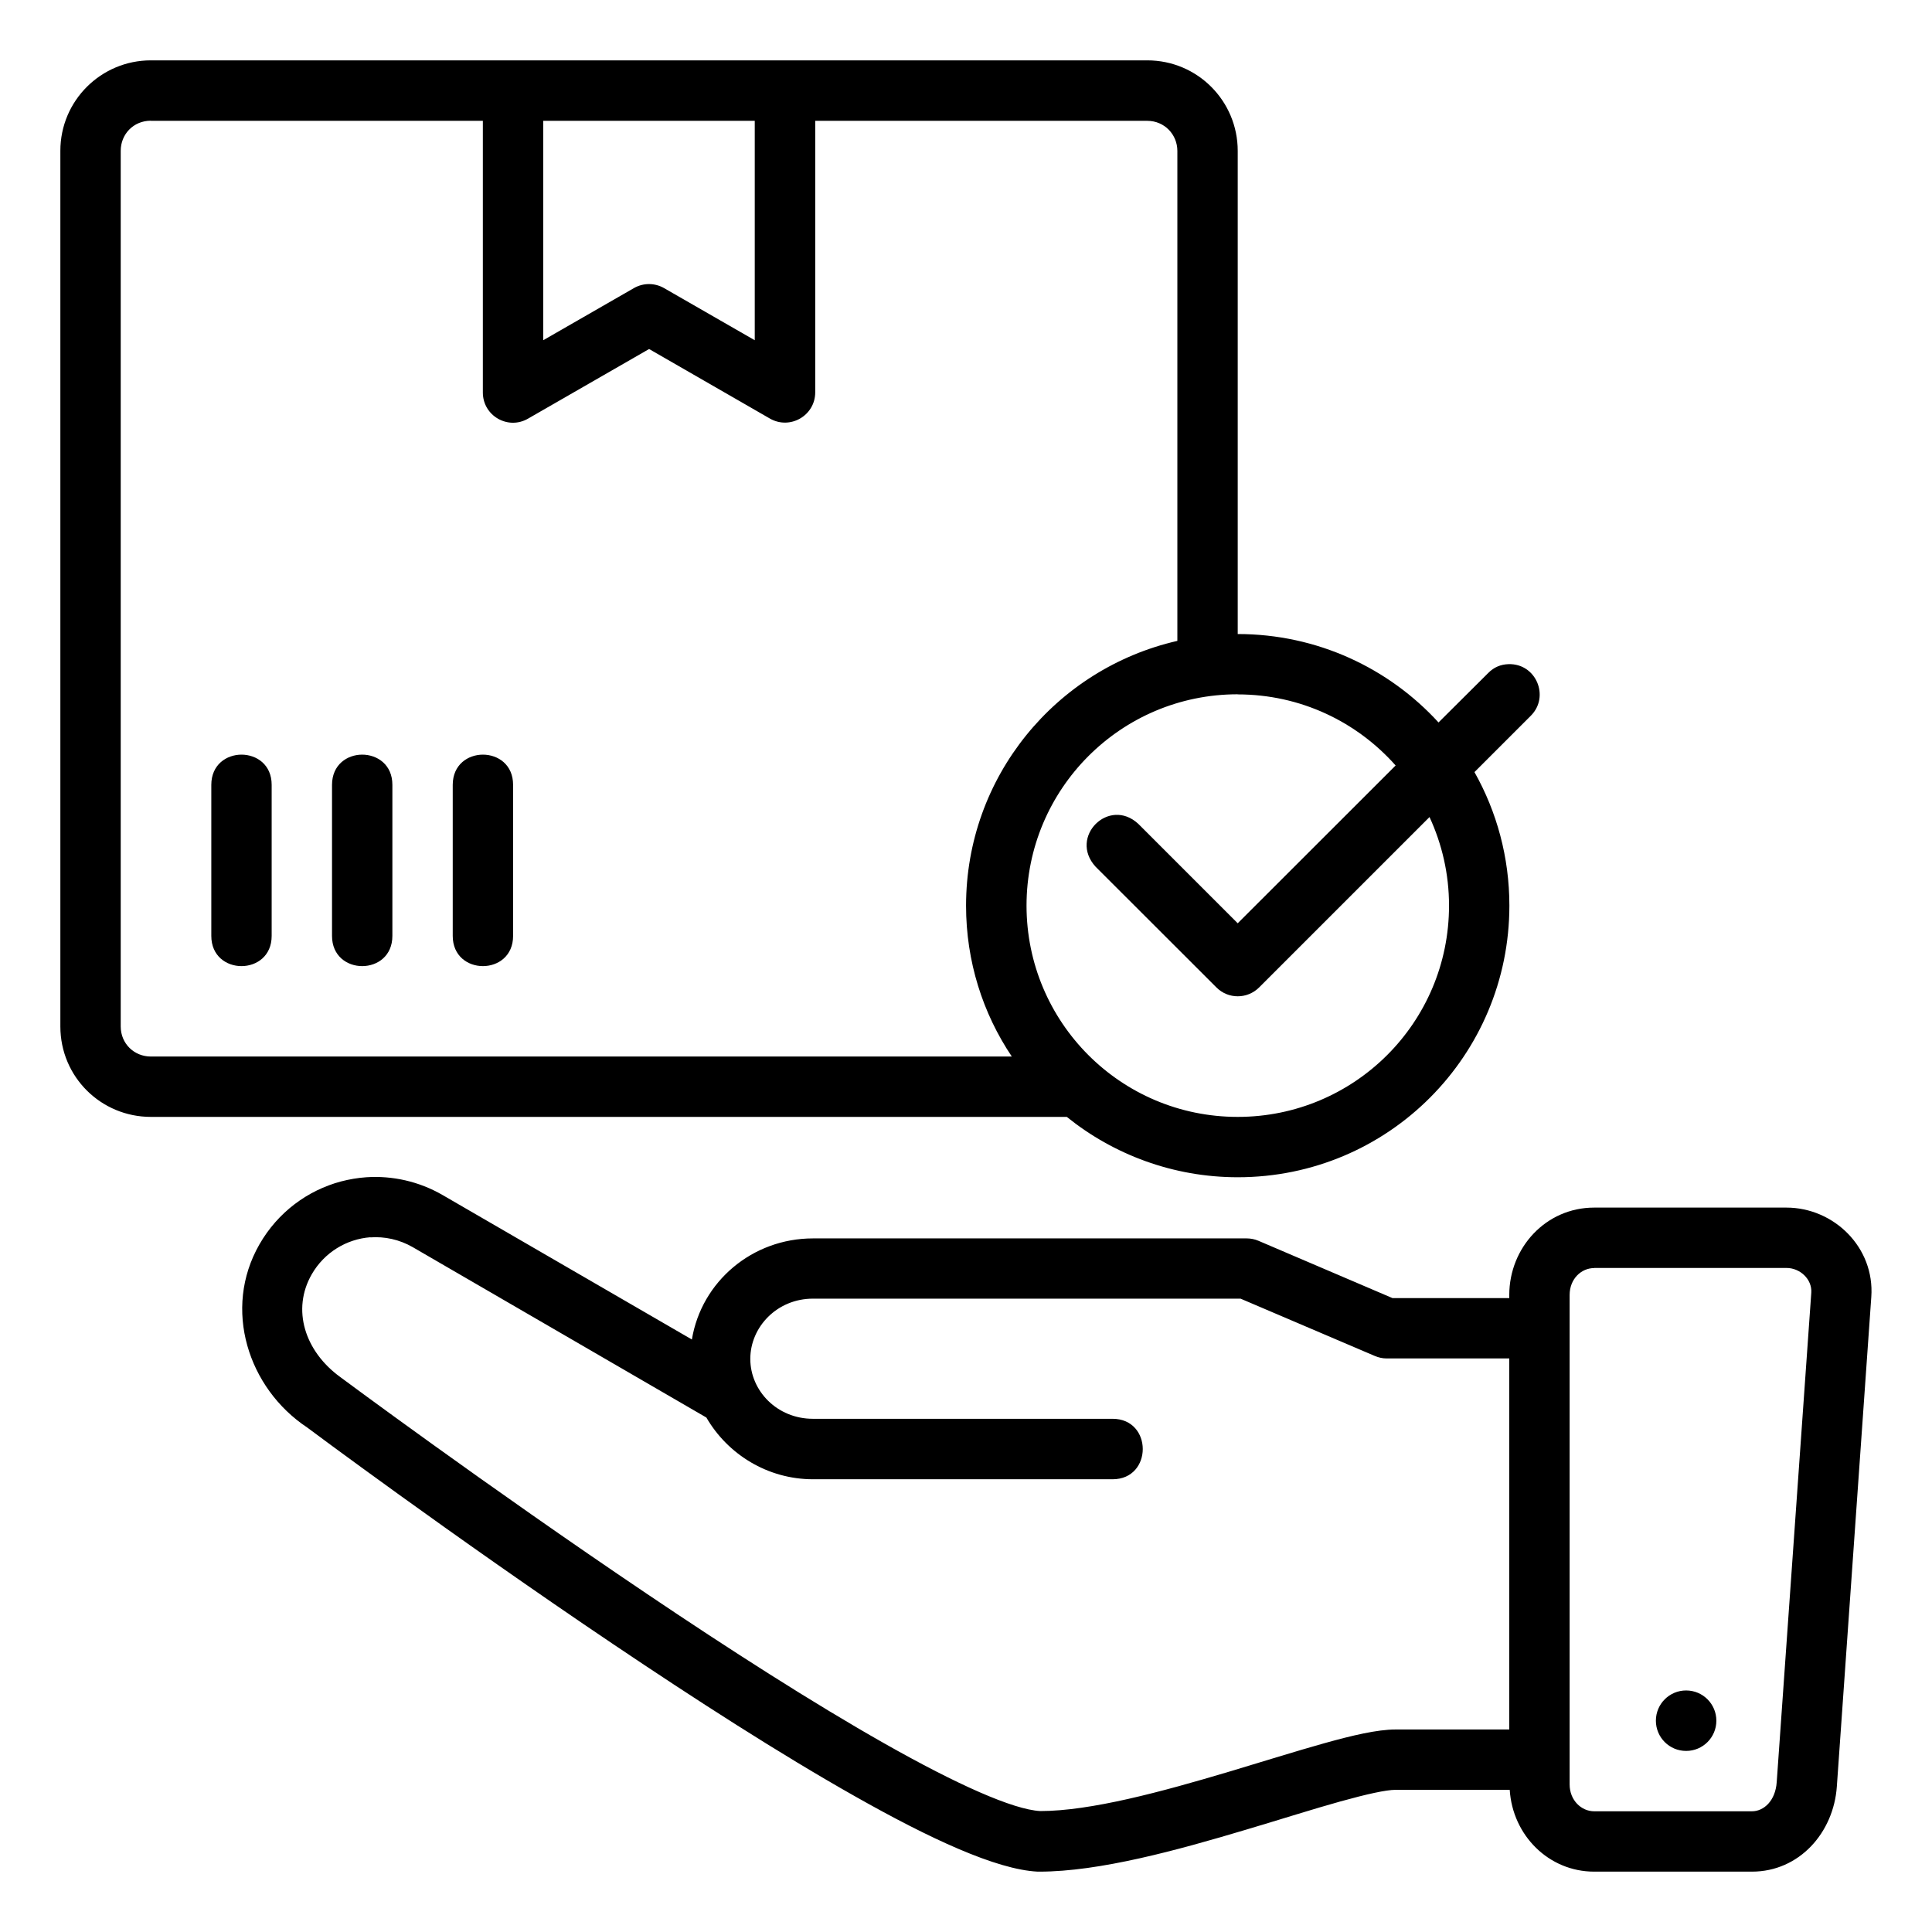 <svg xmlns="http://www.w3.org/2000/svg" viewBox="0 0 16.933 16.933"><path d="m 1.322,0.529 c -0.435,0 -0.793,0.352 -0.793,0.793 v 7.674 c 0,0.444 0.358,0.793 0.793,0.793 h 8.028 c 0.409,0.33 0.933,0.529 1.498,0.529 1.322,0 2.381,-1.069 2.381,-2.381 0,-0.424 -0.111,-0.824 -0.306,-1.17 l 0.494,-0.494 c 0.168,-0.168 0.046,-0.46 -0.196,-0.452 -0.069,0.002 -0.129,0.028 -0.177,0.077 l -0.436,0.434 C 12.172,5.855 11.543,5.557 10.848,5.557 V 1.322 c 0,-0.435 -0.351,-0.793 -0.793,-0.793 z m 0,0.53 h 2.91 v 2.381 c -10e-5,0.205 0.222,0.332 0.398,0.228 l 1.059,-0.609 1.058,0.609 C 6.924,3.77 7.144,3.643 7.145,3.44 V 1.059 h 2.91 c 0.151,0 0.264,0.12 0.264,0.264 v 4.294 c -1.066,0.244 -1.852,1.192 -1.852,2.321 0,0.489 0.147,0.944 0.401,1.322 H 1.322 c -0.145,0 -0.264,-0.112 -0.264,-0.264 v -7.674 c 0,-0.146 0.112,-0.264 0.264,-0.264 z m 3.439,0 h 1.854 v 1.923 L 5.82,2.525 c -0.082,-0.047 -0.182,-0.047 -0.264,0 l -0.795,0.457 z m 6.086,5.027 c 0.553,0 1.046,0.241 1.385,0.623 L 10.848,8.092 9.977,7.221 c -0.257,-0.239 -0.613,0.114 -0.375,0.375 l 1.059,1.058 c 0.103,0.104 0.271,0.104 0.375,0 l 1.493,-1.493 c 0.109,0.236 0.171,0.498 0.171,0.776 0,1.026 -0.83,1.852 -1.852,1.852 -1.026,0 -1.851,-0.831 -1.851,-1.852 0,-1.02 0.825,-1.852 1.851,-1.852 z M 2.117,6.614 c -0.132,0 -0.265,0.088 -0.265,0.265 v 1.323 c -6.509e-4,0.354 0.53,0.354 0.529,0 v -1.323 c 3.3e-4,-0.177 -0.132,-0.265 -0.265,-0.265 z m 1.058,0 c -0.132,0 -0.265,0.088 -0.265,0.265 v 1.323 c -6.588e-4,0.354 0.53,0.354 0.529,0 v -1.323 c 3.175e-4,-0.177 -0.132,-0.265 -0.265,-0.265 z m 1.058,0 c -0.132,0 -0.265,0.088 -0.265,0.265 v 1.323 c -6.615e-4,0.354 0.53,0.354 0.529,0 v -1.323 c 3.175e-4,-0.177 -0.132,-0.265 -0.265,-0.265 z m 1.144,7.798 c 0.713,0.48 1.463,0.963 2.117,1.332 0.654,0.37 1.238,0.642 1.601,0.66 0.005,1.2e-4 0.009,1.2e-4 0.014,0 0.528,0 1.211,-0.188 1.816,-0.369 0.303,-0.09 0.588,-0.181 0.822,-0.246 0.234,-0.065 0.402,-0.102 0.484,-0.102 h 1.001 c 0.025,0.399 0.342,0.717 0.74,0.717 h 1.383 c 0.415,0 0.716,-0.342 0.744,-0.746 l 0.302,-4.291 c 0.031,-0.435 -0.329,-0.783 -0.744,-0.783 h -1.685 c -0.424,0 -0.744,0.352 -0.744,0.766 v 0.027 h -1.024 l -1.174,-0.502 c -0.033,-0.014 -0.068,-0.021 -0.104,-0.021 H 7.125 c -0.531,0 -0.977,0.378 -1.061,0.886 L 3.881,10.475 c -0.21,-0.122 -0.444,-0.172 -0.67,-0.157 -0.075,0.005 -0.15,0.018 -0.223,0.037 -0.292,0.078 -0.553,0.27 -0.714,0.551 -0.325,0.566 -0.099,1.262 0.418,1.605 0,0 1.26,0.942 2.685,1.901 z M 3.246,10.845 c 0.124,-0.009 0.254,0.018 0.372,0.086 l 2.573,1.493 c 0.186,0.321 0.535,0.541 0.935,0.541 h 2.625 c 0.353,0 0.353,-0.53 0,-0.53 H 7.125 c -0.314,0 -0.549,-0.245 -0.549,-0.525 0,-0.28 0.235,-0.528 0.549,-0.528 h 3.748 l 1.176,0.502 c 0.033,0.014 0.068,0.022 0.103,0.022 h 1.076 v 3.252 h -0.996 c -0.161,0 -0.38,0.052 -0.627,0.121 -0.247,0.069 -0.532,0.159 -0.83,0.248 -0.593,0.177 -1.216,0.346 -1.658,0.346 -0.238,-0.013 -0.73,-0.233 -1.361,-0.59 -0.633,-0.358 -1.376,-0.835 -2.082,-1.311 -1.412,-0.951 -2.692,-1.903 -2.692,-1.903 -0.311,-0.226 -0.427,-0.591 -0.25,-0.9 0.111,-0.193 0.306,-0.309 0.513,-0.325 z m 10.727,0.268 h 1.685 c 0.118,0 0.225,0.098 0.217,0.217 l -0.303,4.289 c -0.011,0.164 -0.113,0.256 -0.217,0.256 h -1.383 c -0.111,0 -0.215,-0.095 -0.215,-0.236 v -4.289 c 0,-0.141 0.102,-0.236 0.215,-0.236 z m 0.805,3.703 c -0.146,-10e-7 -0.265,0.118 -0.265,0.265 1e-6,0.146 0.118,0.265 0.265,0.265 0.146,-4e-6 0.265,-0.118 0.265,-0.265 -1e-6,-0.146 -0.118,-0.265 -0.265,-0.265 z" color="#000" font-family="sans-serif" font-weight="400" overflow="visible" style="line-height:normal;font-variant-ligatures:normal;font-variant-position:normal;font-variant-caps:normal;font-variant-numeric:normal;font-variant-alternates:normal;font-feature-settings:normal;text-indent:0;text-align:start;text-decoration-line:none;text-decoration-style:solid;text-decoration-color:#000;text-transform:none;text-orientation:mixed;shape-padding:0;isolation:auto;mix-blend-mode:normal"/></svg>